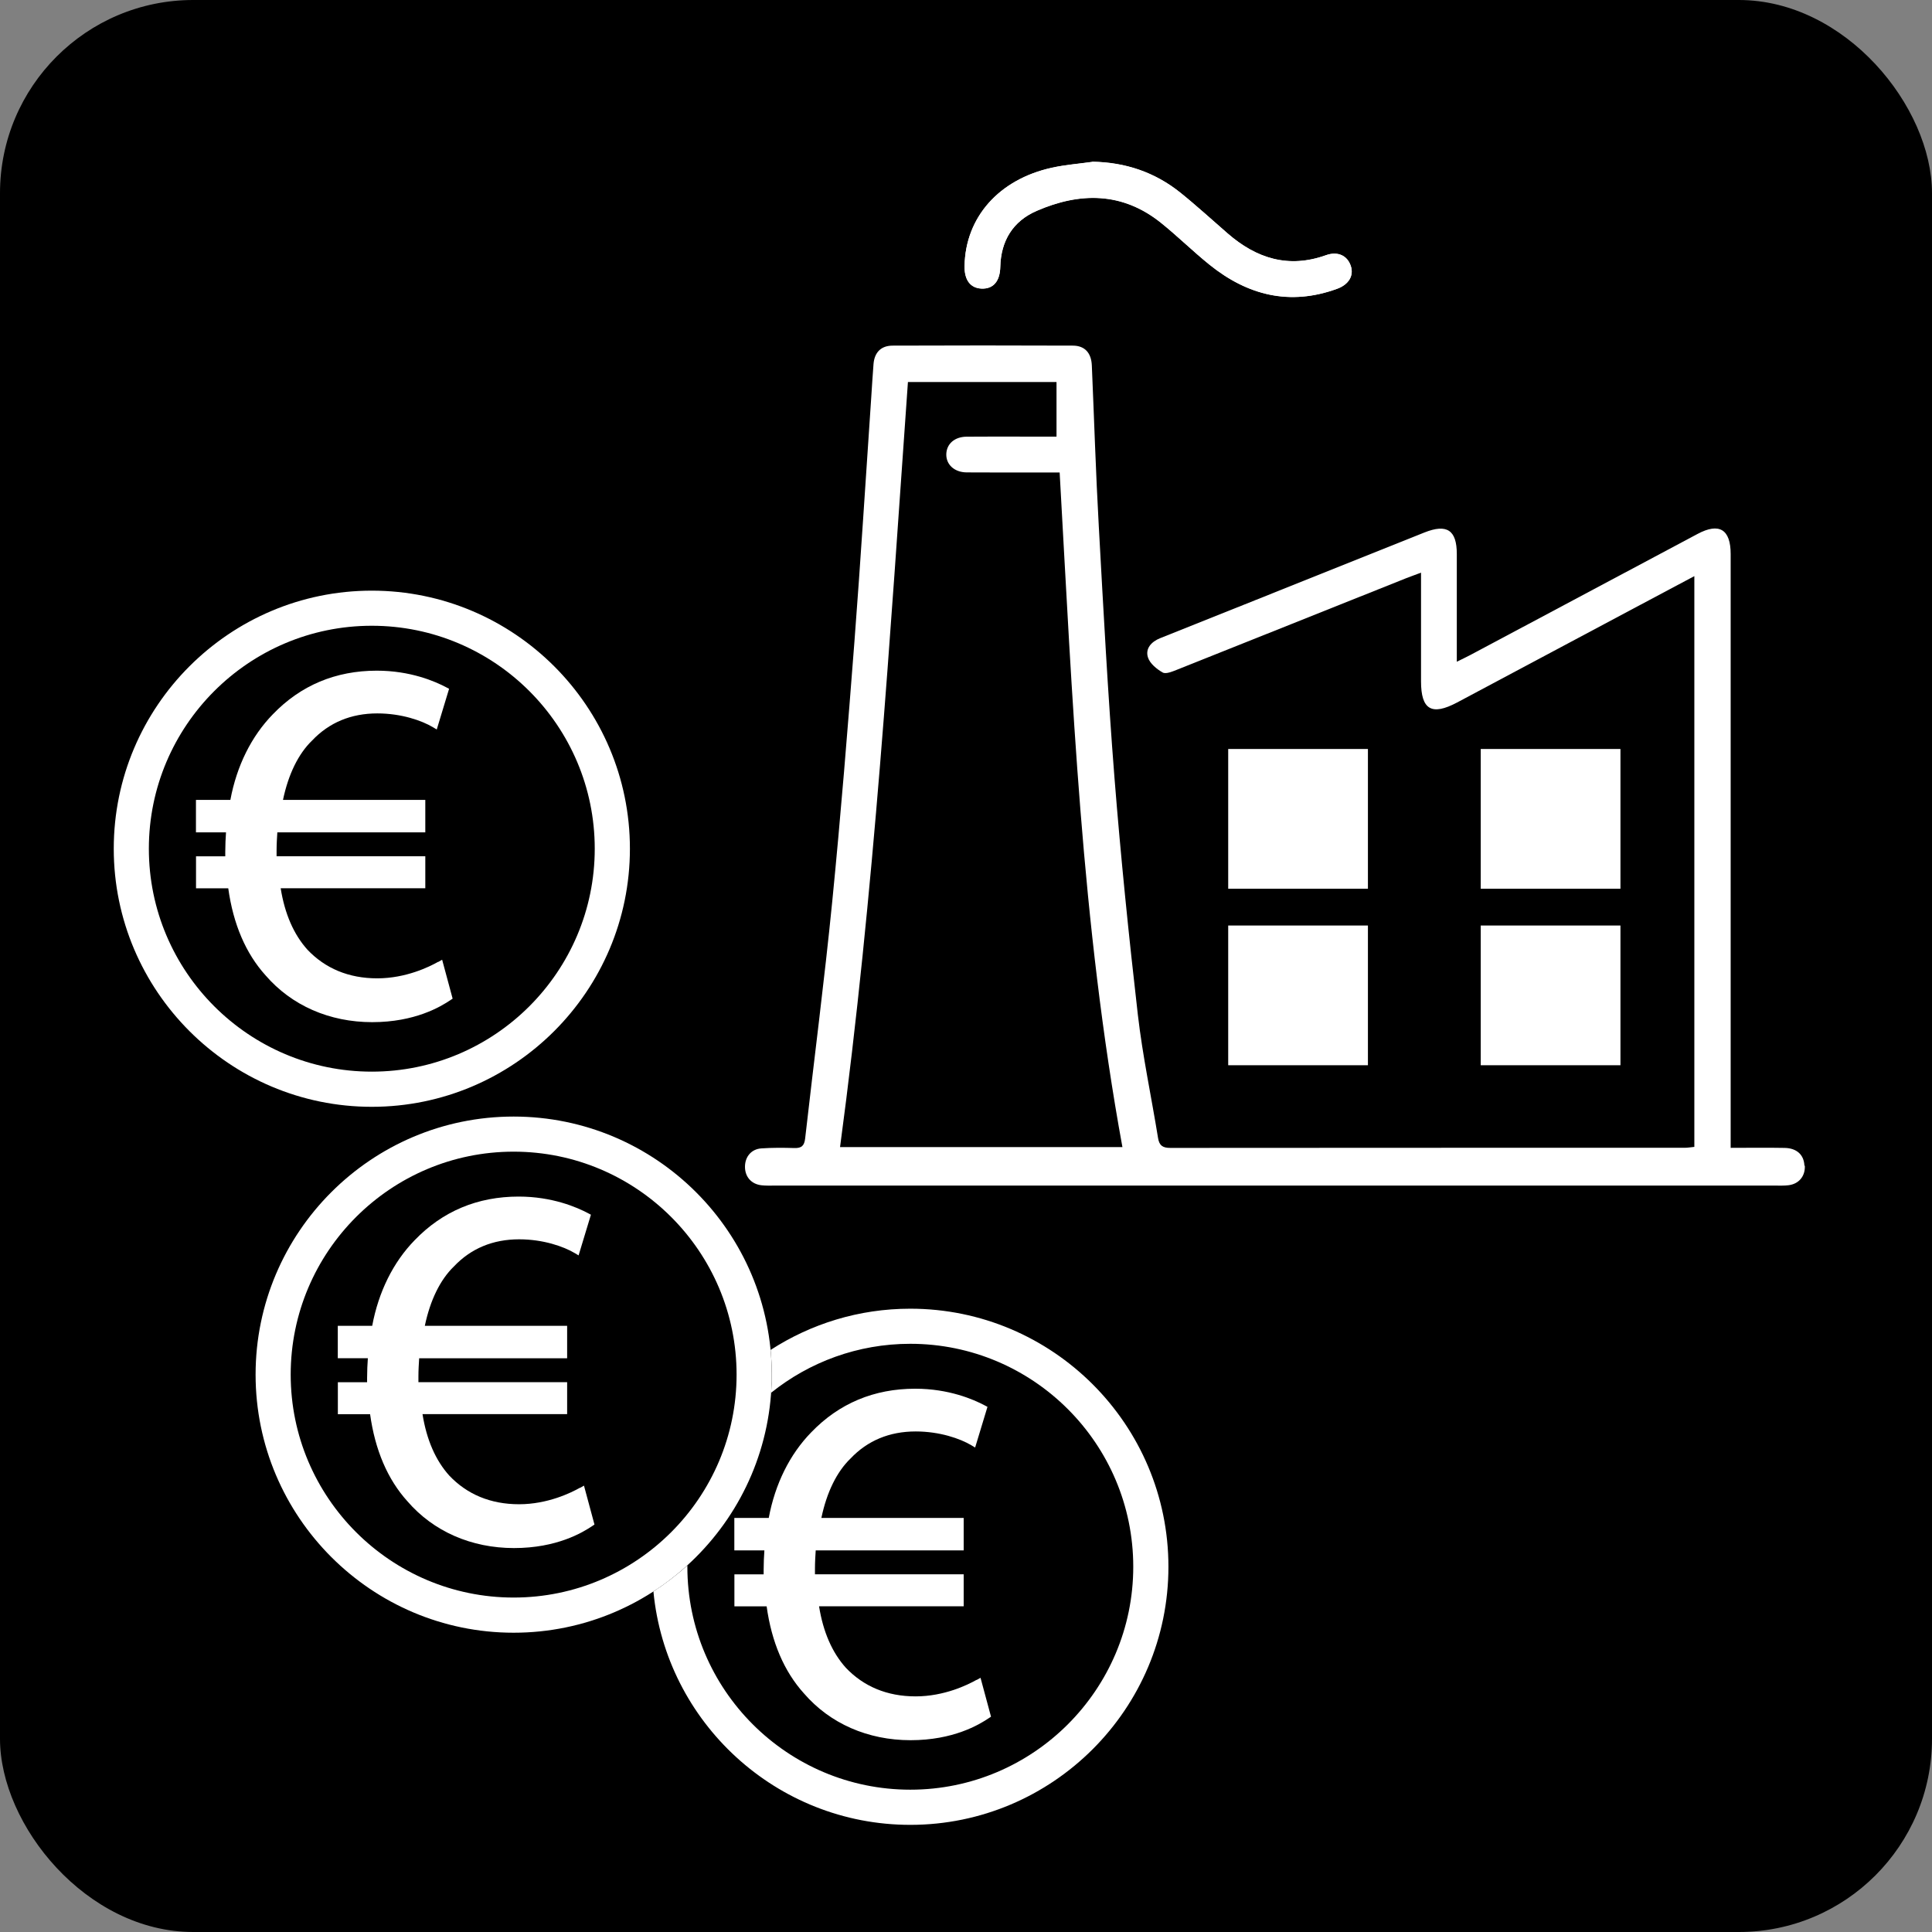 <?xml version="1.0" encoding="UTF-8"?>
<svg id="Ebene_1" data-name="Ebene 1" xmlns="http://www.w3.org/2000/svg" viewBox="0 0 283.46 283.46">
  <rect x="0" y="0" width="283.46" height="283.46" fill="#808080" stroke="none"/>
  <defs>
    <style>
      .cls-1 {
        fill: #fff;
      }

      .cls-2 {
        fill: #000;
      }
    </style>
  </defs>
  <g id="Industrie">
    <rect class="cls-2" x="0" y="0" width="283.46" height="283.46" rx="28.35" ry="28.35"/>
    <path class="cls-1" d="m160.27,23.74c-1.98.28-3.99.43-5.94.86-7.78,1.71-12.69,7.28-12.81,14.41-.04,2.05.85,3.24,2.47,3.32,1.72.08,2.72-1.04,2.77-3.19.09-3.84,1.88-6.71,5.33-8.21,6.35-2.76,12.59-2.8,18.26,1.76,2.43,1.96,4.66,4.16,7.09,6.12,5.6,4.52,11.81,6.09,18.76,3.54,1.71-.63,2.45-1.93,1.99-3.33-.5-1.53-1.91-2.21-3.66-1.58-5.48,1.96-10.17.48-14.39-3.18-2.32-2.01-4.58-4.09-6.97-6.01-3.74-3-8.06-4.45-12.9-4.53Z"/>
    <path class="cls-1" d="m160.27,23.74c4.83.08,9.15,1.53,12.9,4.53,2.39,1.92,4.65,4,6.97,6.01,4.22,3.66,8.91,5.14,14.39,3.18,1.75-.63,3.16.05,3.66,1.58.46,1.39-.28,2.7-1.99,3.33-6.95,2.54-13.16.98-18.76-3.54-2.43-1.96-4.66-4.17-7.09-6.12-5.68-4.56-11.91-4.52-18.26-1.76-3.46,1.5-5.24,4.37-5.33,8.21-.05,2.15-1.05,3.27-2.77,3.19-1.63-.08-2.51-1.26-2.47-3.32.13-7.13,5.03-12.7,12.81-14.41,1.95-.43,3.96-.58,5.94-.86Z"/>
    <path class="cls-1" d="m264.74,171.01c-.07-1.57-1.11-2.55-2.89-2.59-2.6-.05-5.21-.01-7.93-.01v-2.59c0-28.18,0-56.35,0-84.53,0-3.63-1.68-4.65-4.86-2.95-11.12,5.92-22.23,11.85-33.35,17.77-.57.3-1.16.58-1.97.98v-1.91c0-4.63,0-9.26,0-13.89,0-3.52-1.45-4.48-4.76-3.16-8.79,3.51-17.58,7.03-26.37,10.55-4.14,1.65-8.28,3.3-12.41,4.96-1.27.51-2.2,1.52-1.77,2.83.29.89,1.28,1.7,2.16,2.2.47.26,1.39-.13,2.05-.39,11.23-4.47,22.45-8.97,33.68-13.45.66-.26,1.33-.49,2.17-.81,0,5.46,0,10.7,0,15.94,0,4.17,1.56,5.09,5.29,3.11,9.4-5,18.79-10.01,28.19-15.02,2.15-1.14,4.3-2.29,6.62-3.52v83.74c-.52.05-.96.13-1.39.13-25.17,0-50.34,0-75.5.02-1.09,0-1.61-.33-1.79-1.43-.98-6.05-2.27-12.06-2.97-18.13-1.33-11.57-2.51-23.17-3.43-34.78-.97-12.29-1.62-24.6-2.3-36.9-.44-7.85-.68-15.72-1.02-23.57-.08-1.82-1.02-2.89-2.77-2.9-8.82-.04-17.63-.03-26.45,0-1.71,0-2.67,1-2.81,2.69-.13,1.61-.22,3.23-.33,4.84-.82,11.96-1.55,23.93-2.47,35.89-.98,12.73-2,25.46-3.26,38.17-1.15,11.59-2.66,23.14-3.97,34.72-.12,1.07-.52,1.45-1.57,1.42-1.62-.05-3.24-.06-4.85.05-1.48.1-2.41,1.23-2.41,2.7,0,1.47.93,2.54,2.41,2.71.61.07,1.23.05,1.84.05,49,0,97.99,0,146.99,0,.61,0,1.23.02,1.84-.05,1.54-.18,2.49-1.32,2.42-2.86Zm-141.49-2.71c5.01-37.31,7.31-74.73,9.96-112.25h21.8v8.01c-1.37,0-2.86,0-4.34,0-2.96,0-5.92-.02-8.87.01-1.75.02-2.91,1.06-2.96,2.54-.05,1.53,1.16,2.68,2.98,2.7,3.91.03,7.81.01,11.72.01.6,0,1.2,0,1.93,0,1.87,33.12,3.2,66.15,9.21,98.98h-41.42Z"/>
    <rect class="cls-1" x="180.2" y="109.89" width="20.5" height="20.5"/>
    <rect class="cls-1" x="217.25" y="109.89" width="20.5" height="20.5"/>
    <rect class="cls-1" x="180.2" y="135.79" width="20.5" height="20.5"/>
    <rect class="cls-1" x="217.25" y="135.79" width="20.5" height="20.5"/>
    <path class="cls-1" d="m64.28,141.12c-1.29.73-4.73,2.42-8.93,2.42s-7.64-1.46-10.24-4.2c-2.01-2.23-3.33-5.26-3.93-9.02h21.22v-4.69h-21.82v-.85c0-.92.06-1.9.11-2.66h21.71v-4.76h-20.88c.79-3.77,2.26-6.77,4.27-8.71,2.5-2.64,5.72-3.98,9.57-3.98,3.52,0,6.53,1.05,8.17,2.03l.55.33,1.81-5.97-.36-.19c-1.72-.92-5.34-2.47-10.24-2.47-6.04,0-11.17,2.15-15.26,6.4-3.15,3.23-5.3,7.57-6.23,12.56h-5.05v4.76h4.41c-.06.87-.11,1.84-.11,2.89v.63h-4.29v4.69h4.73c.73,5.26,2.57,9.56,5.47,12.77,3.82,4.43,9.38,6.87,15.65,6.87s10.05-2.27,11.5-3.25l.3-.2-1.54-5.71-.56.32Z"/>
    <path class="cls-1" d="m54.55,86.66c-20.88,0-37.86,16.99-37.86,37.86s16.99,37.87,37.86,37.87,37.87-16.99,37.87-37.87-16.99-37.86-37.87-37.86Zm32.71,37.86c0,18.04-14.68,32.71-32.71,32.71s-32.71-14.67-32.71-32.71,14.67-32.71,32.71-32.71,32.71,14.67,32.71,32.71Z"/>
    <path class="cls-1" d="m85.09,218.28c-1.29.73-4.73,2.42-8.93,2.42s-7.64-1.46-10.24-4.2c-2.01-2.23-3.33-5.26-3.93-9.02h21.22v-4.69h-21.82v-.85c0-.92.06-1.9.11-2.66h21.71v-4.76h-20.88c.79-3.77,2.26-6.77,4.27-8.71,2.5-2.64,5.72-3.98,9.57-3.98,3.52,0,6.53,1.05,8.17,2.03l.55.33,1.81-5.97-.36-.19c-1.72-.92-5.34-2.47-10.24-2.47-6.04,0-11.17,2.15-15.26,6.4-3.15,3.23-5.3,7.57-6.23,12.56h-5.05v4.76h4.41c-.06.87-.11,1.84-.11,2.89v.63h-4.29v4.69h4.73c.73,5.26,2.57,9.56,5.47,12.77,3.82,4.43,9.38,6.87,15.65,6.87s10.05-2.27,11.5-3.25l.3-.2-1.54-5.71-.56.32Z"/>
    <path class="cls-1" d="m75.36,163.82c-20.88,0-37.86,16.99-37.86,37.86s16.99,37.87,37.86,37.87,37.87-16.99,37.87-37.87-16.99-37.86-37.87-37.86Zm32.71,37.86c0,18.04-14.68,32.71-32.71,32.71s-32.71-14.67-32.71-32.71,14.67-32.71,32.71-32.71,32.71,14.67,32.71,32.71Z"/>
    <path class="cls-1" d="m143.27,246.47c-1.29.73-4.73,2.42-8.93,2.42s-7.64-1.46-10.24-4.2c-2.01-2.23-3.33-5.26-3.93-9.02h21.22v-4.69h-21.82v-.85c0-.92.06-1.9.11-2.66h21.71v-4.76h-20.88c.79-3.77,2.26-6.77,4.27-8.71,2.5-2.64,5.72-3.98,9.57-3.98,3.52,0,6.53,1.05,8.17,2.03l.55.33,1.81-5.97-.36-.19c-1.72-.92-5.34-2.47-10.24-2.47-6.04,0-11.17,2.15-15.26,6.4-3.15,3.23-5.3,7.57-6.23,12.56h-5.05v4.76h4.41c-.06.87-.11,1.84-.11,2.89v.63h-4.29v4.69h4.73c.73,5.26,2.57,9.56,5.47,12.77,3.82,4.43,9.38,6.87,15.65,6.87s10.05-2.27,11.5-3.25l.3-.2-1.54-5.71-.56.32Z"/>
    <path class="cls-1" d="m133.55,192.01c-7.55,0-14.58,2.23-20.49,6.05.11,1.19.18,2.4.18,3.62,0,.9-.04,1.78-.1,2.66,5.6-4.49,12.7-7.18,20.42-7.18,18.04,0,32.71,14.67,32.71,32.71s-14.68,32.71-32.71,32.71-32.71-14.67-32.71-32.71c0-.07,0-.13,0-.2-1.55,1.41-3.22,2.68-4.98,3.83,1.83,19.19,18.03,34.24,37.69,34.24,20.88,0,37.87-16.99,37.87-37.87s-16.99-37.86-37.87-37.86Z"/>
  </g>
</svg>
